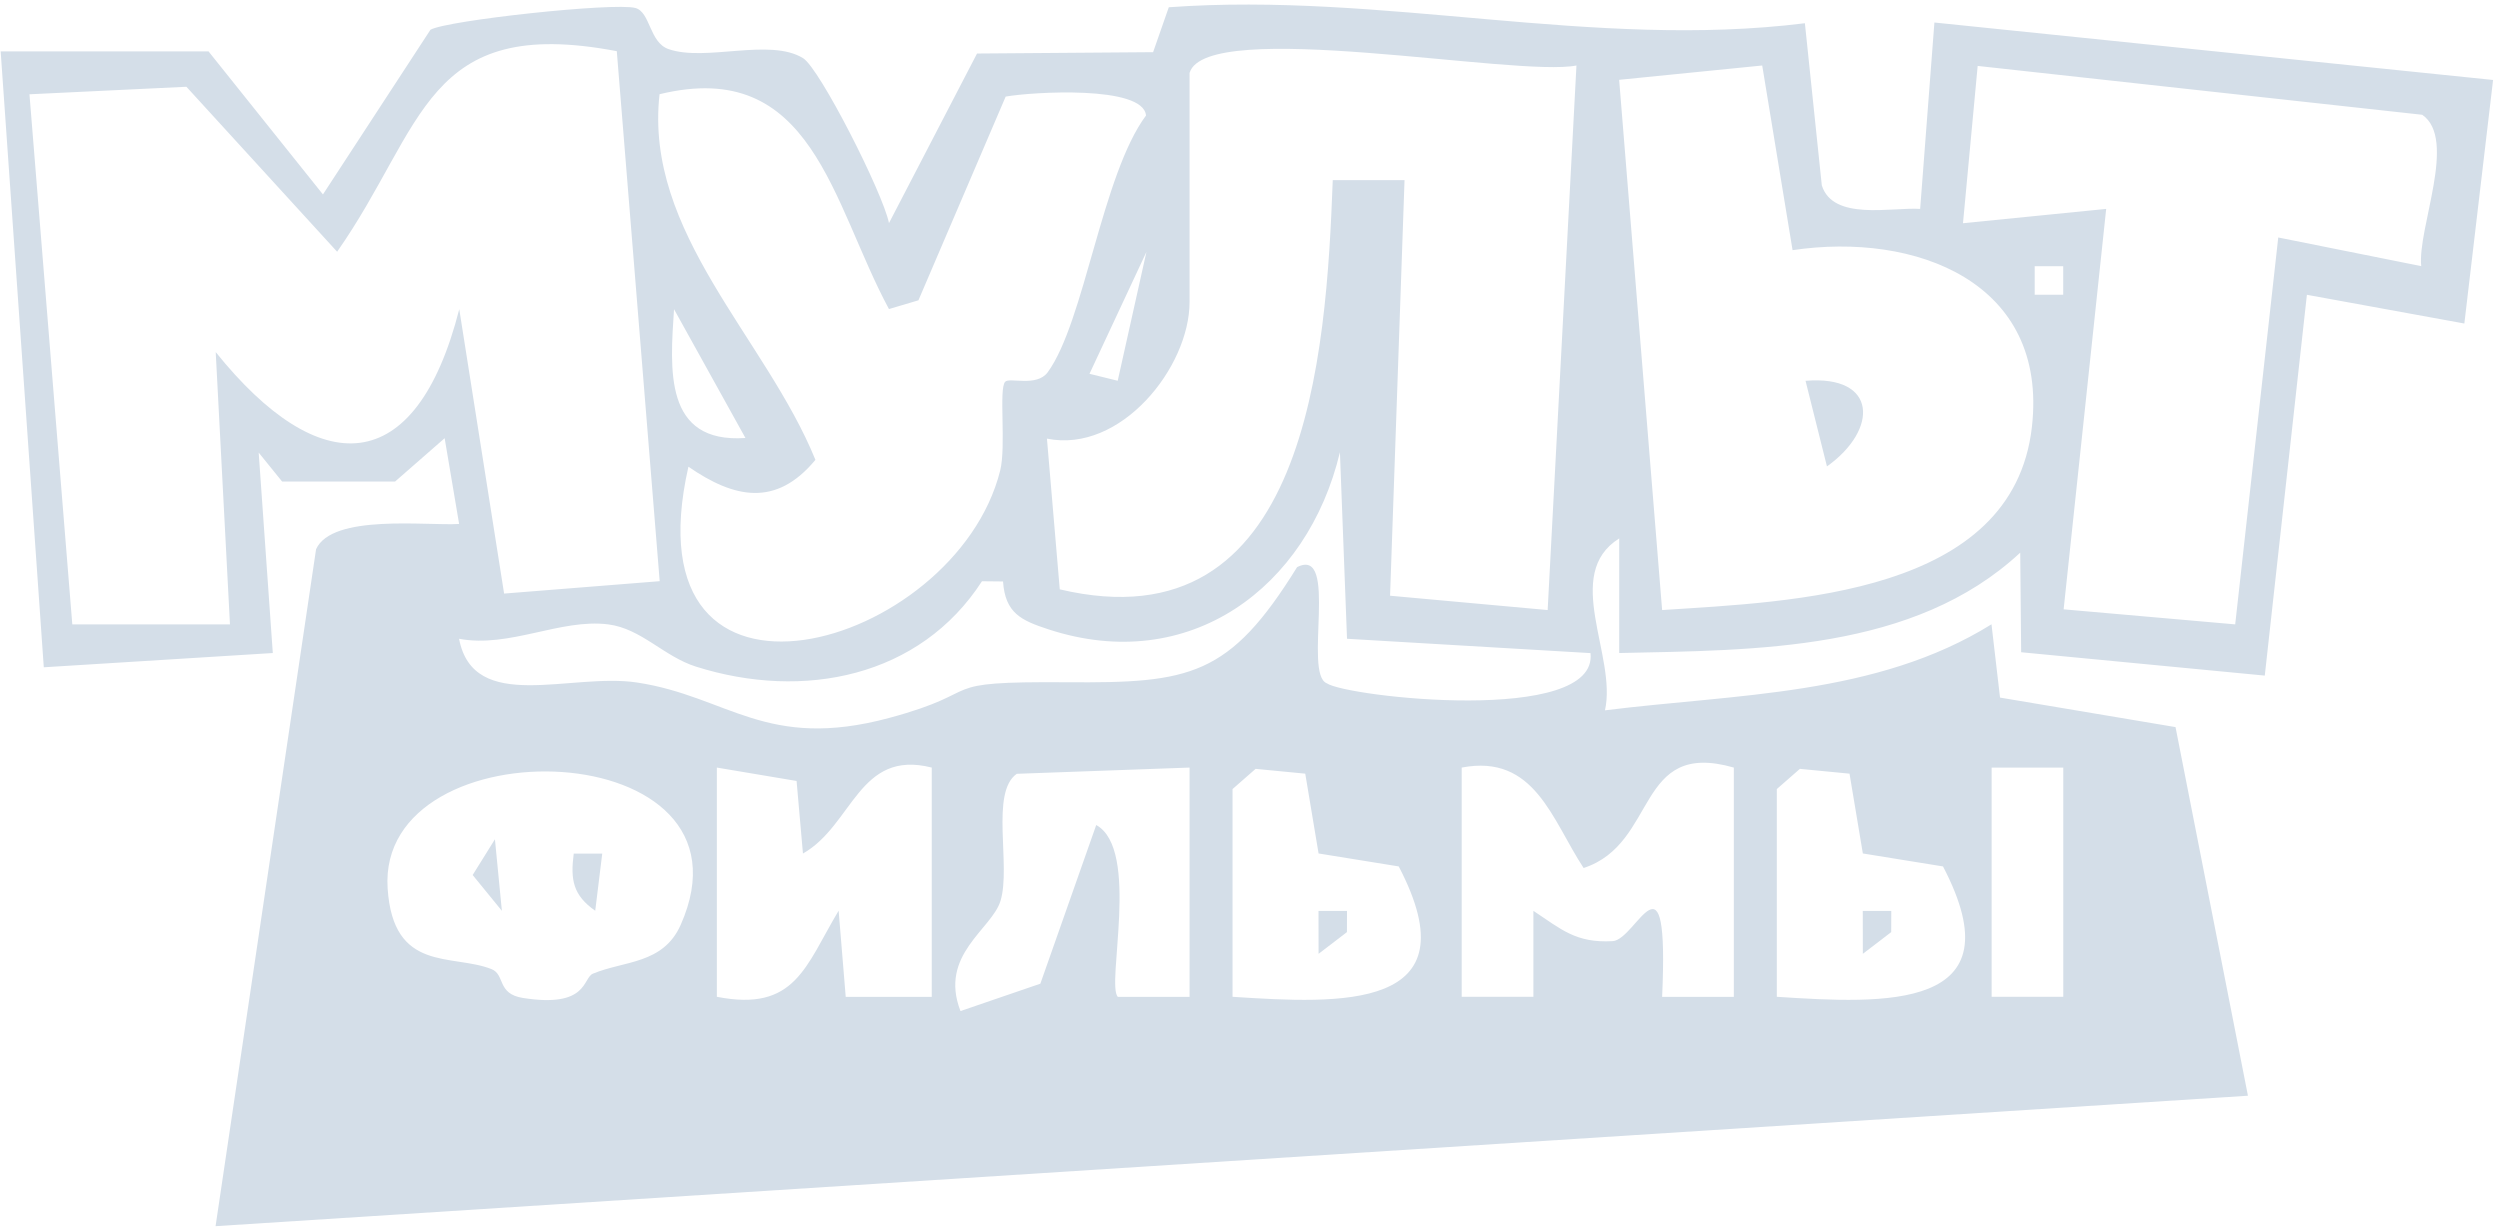 <svg width="349" height="172" viewBox="0 0 349 172" fill="none" xmlns="http://www.w3.org/2000/svg">
<path d="M29.093 7.153L45.083 27.143L60.093 4.153C62.353 2.843 85.713 0.313 88.693 1.113C90.803 1.673 90.633 5.913 93.323 6.853C98.503 8.663 107.463 5.253 112.113 8.123C114.443 9.563 123.253 26.923 124.103 31.143L136.393 7.473L160.973 7.283L163.163 1.013C193.053 -1.157 222.433 6.933 251.963 3.243L254.323 25.873C255.883 30.863 264.013 28.913 268.053 29.163L270.043 3.143L348.033 11.163L344.023 45.163L322.043 41.153L316.163 94.313L282.153 91.053L282.023 77.153C267.173 90.953 245.103 90.743 226.043 91.163V75.163C218.053 80.173 225.763 91.573 224.053 99.163C242.333 96.863 261.933 97.153 278.013 87.153L279.203 97.383L303.703 101.503L313.813 152.963L30.093 171.173L44.123 76.673C46.373 71.693 59.593 73.433 64.093 73.143L62.073 61.173L55.153 67.223H39.383L36.113 63.183L38.083 91.163L6.113 93.153L0.093 7.173H29.083L29.093 7.153ZM86.093 7.143C59.283 2.043 59.303 17.673 47.063 35.143L26.023 12.113L4.113 13.163L10.093 87.163H32.103L30.113 49.153C44.553 67.123 58.053 66.943 64.113 43.163L70.373 82.863L92.093 81.133L86.103 7.133L86.093 7.143ZM166.063 10.153V42.153C166.063 51.283 156.453 63.323 146.153 61.233L147.943 82.273C182.533 90.443 185.143 49.533 186.053 25.143H196.073L194.053 83.163L216.053 85.163L220.073 9.143C211.683 10.813 168.473 2.403 166.073 10.153H166.063ZM246.013 9.143L226.033 11.143L232.033 85.163C250.163 83.973 280.983 83.053 283.653 59.613C285.963 39.343 267.383 32.363 250.243 34.923L246.003 9.133L246.013 9.143ZM338.003 37.163C337.453 31.863 343.093 19.423 338.143 16.023L276.083 9.203L274.033 31.163L294.023 29.163L288.083 85.063L312.033 87.163L318.043 33.153L338.013 37.153L338.003 37.163ZM124.103 43.153C116.093 28.313 113.443 7.953 92.073 13.153C89.903 32.483 106.913 47.193 113.833 64.193C108.323 70.853 102.463 69.543 96.103 65.153C87.313 103.883 133.353 90.713 139.623 65.703C140.483 62.253 139.403 54.263 140.323 53.293C140.933 52.643 144.733 54.063 146.263 51.963C151.393 44.943 153.833 24.393 159.983 16.123C159.623 11.873 144.063 12.833 140.393 13.483L128.213 41.923L124.103 43.143V43.153ZM156.033 53.153L160.043 35.163L152.093 52.183L156.033 53.153ZM288.023 37.163H284.043V41.143H288.023V37.163ZM104.063 61.143L94.093 43.163C93.553 51.513 92.613 61.933 104.063 61.143ZM188.043 89.163L187.053 63.133C182.543 82.063 166.023 94.303 146.353 87.853C142.563 86.613 140.323 85.593 140.023 81.173L137.083 81.143C128.443 94.513 112.183 97.813 97.163 93.063C92.663 91.643 89.543 87.753 84.903 87.163C78.243 86.323 71.103 90.503 64.083 89.173C66.113 99.733 79.683 93.863 88.953 95.283C101.633 97.213 106.943 104.853 124.133 100.223C138.313 96.403 129.713 95.103 148.973 95.243C166.143 95.373 171.623 94.443 181.073 79.173C186.963 76.183 181.903 94.073 185.213 95.383C187.903 97.293 223.173 101.283 222.033 91.173L188.043 89.173V89.163ZM82.773 135.923C87.133 134.103 92.573 134.623 95.023 129.113C106.933 102.273 52.603 100.753 54.113 124.013C54.883 135.823 63.113 133.113 68.603 135.283C70.553 136.053 69.333 138.733 72.993 139.313C82.103 140.753 81.323 136.533 82.773 135.923ZM100.073 107.153V139.153C111.033 141.303 112.433 134.883 117.073 127.133L118.063 139.163H130.073V107.153C119.863 104.563 119.083 115.183 112.093 119.153L111.203 109.023L100.073 107.153ZM166.063 107.153L141.943 108.023C138.203 110.623 141.163 120.833 139.673 125.753C138.473 129.733 131.033 133.273 134.083 141.143L145.233 137.323L153.033 115.173C159.213 118.573 154.383 137.533 156.053 139.163H166.063V107.153ZM172.063 110.153V139.153C187.003 140.123 205.853 141.203 195.263 120.953L184.073 119.143L182.213 108.003L175.283 107.333L172.063 110.153ZM204.053 107.153V139.153H214.063V127.153C217.953 129.723 219.983 131.673 225.123 131.383C228.503 131.193 233.013 117.423 232.033 139.163H242.043V107.153C228.263 103.193 231.503 117.763 221.073 121.173C216.653 114.453 214.243 105.203 204.053 107.153ZM248.043 110.153V139.153C262.983 140.123 281.833 141.203 271.243 120.953L260.053 119.143L258.193 108.003L251.263 107.333L248.043 110.153ZM288.033 107.153H278.033V139.153H288.033V107.153Z" fill="#D4DEE8"/>
<path d="M252.053 53.163C262.133 52.313 262.253 59.973 255.043 65.113L252.053 53.163Z" fill="#D4DEE8"/>
<path d="M70.063 127.152L65.983 122.152L69.093 117.162L70.063 127.152Z" fill="#D4DEE8"/>
<path d="M84.073 119.162L83.093 127.142C80.013 124.982 79.613 122.852 80.093 119.162H84.073Z" fill="#D4DEE8"/>
<path d="M264.023 127.162L264.013 130.122L260.053 133.152L260.043 127.162H264.023Z" fill="#D4DEE8"/>
<path d="M188.043 127.162L188.033 130.122L184.073 133.152L184.063 127.162H188.043Z" fill="#D4DEE8"/>
</svg>
